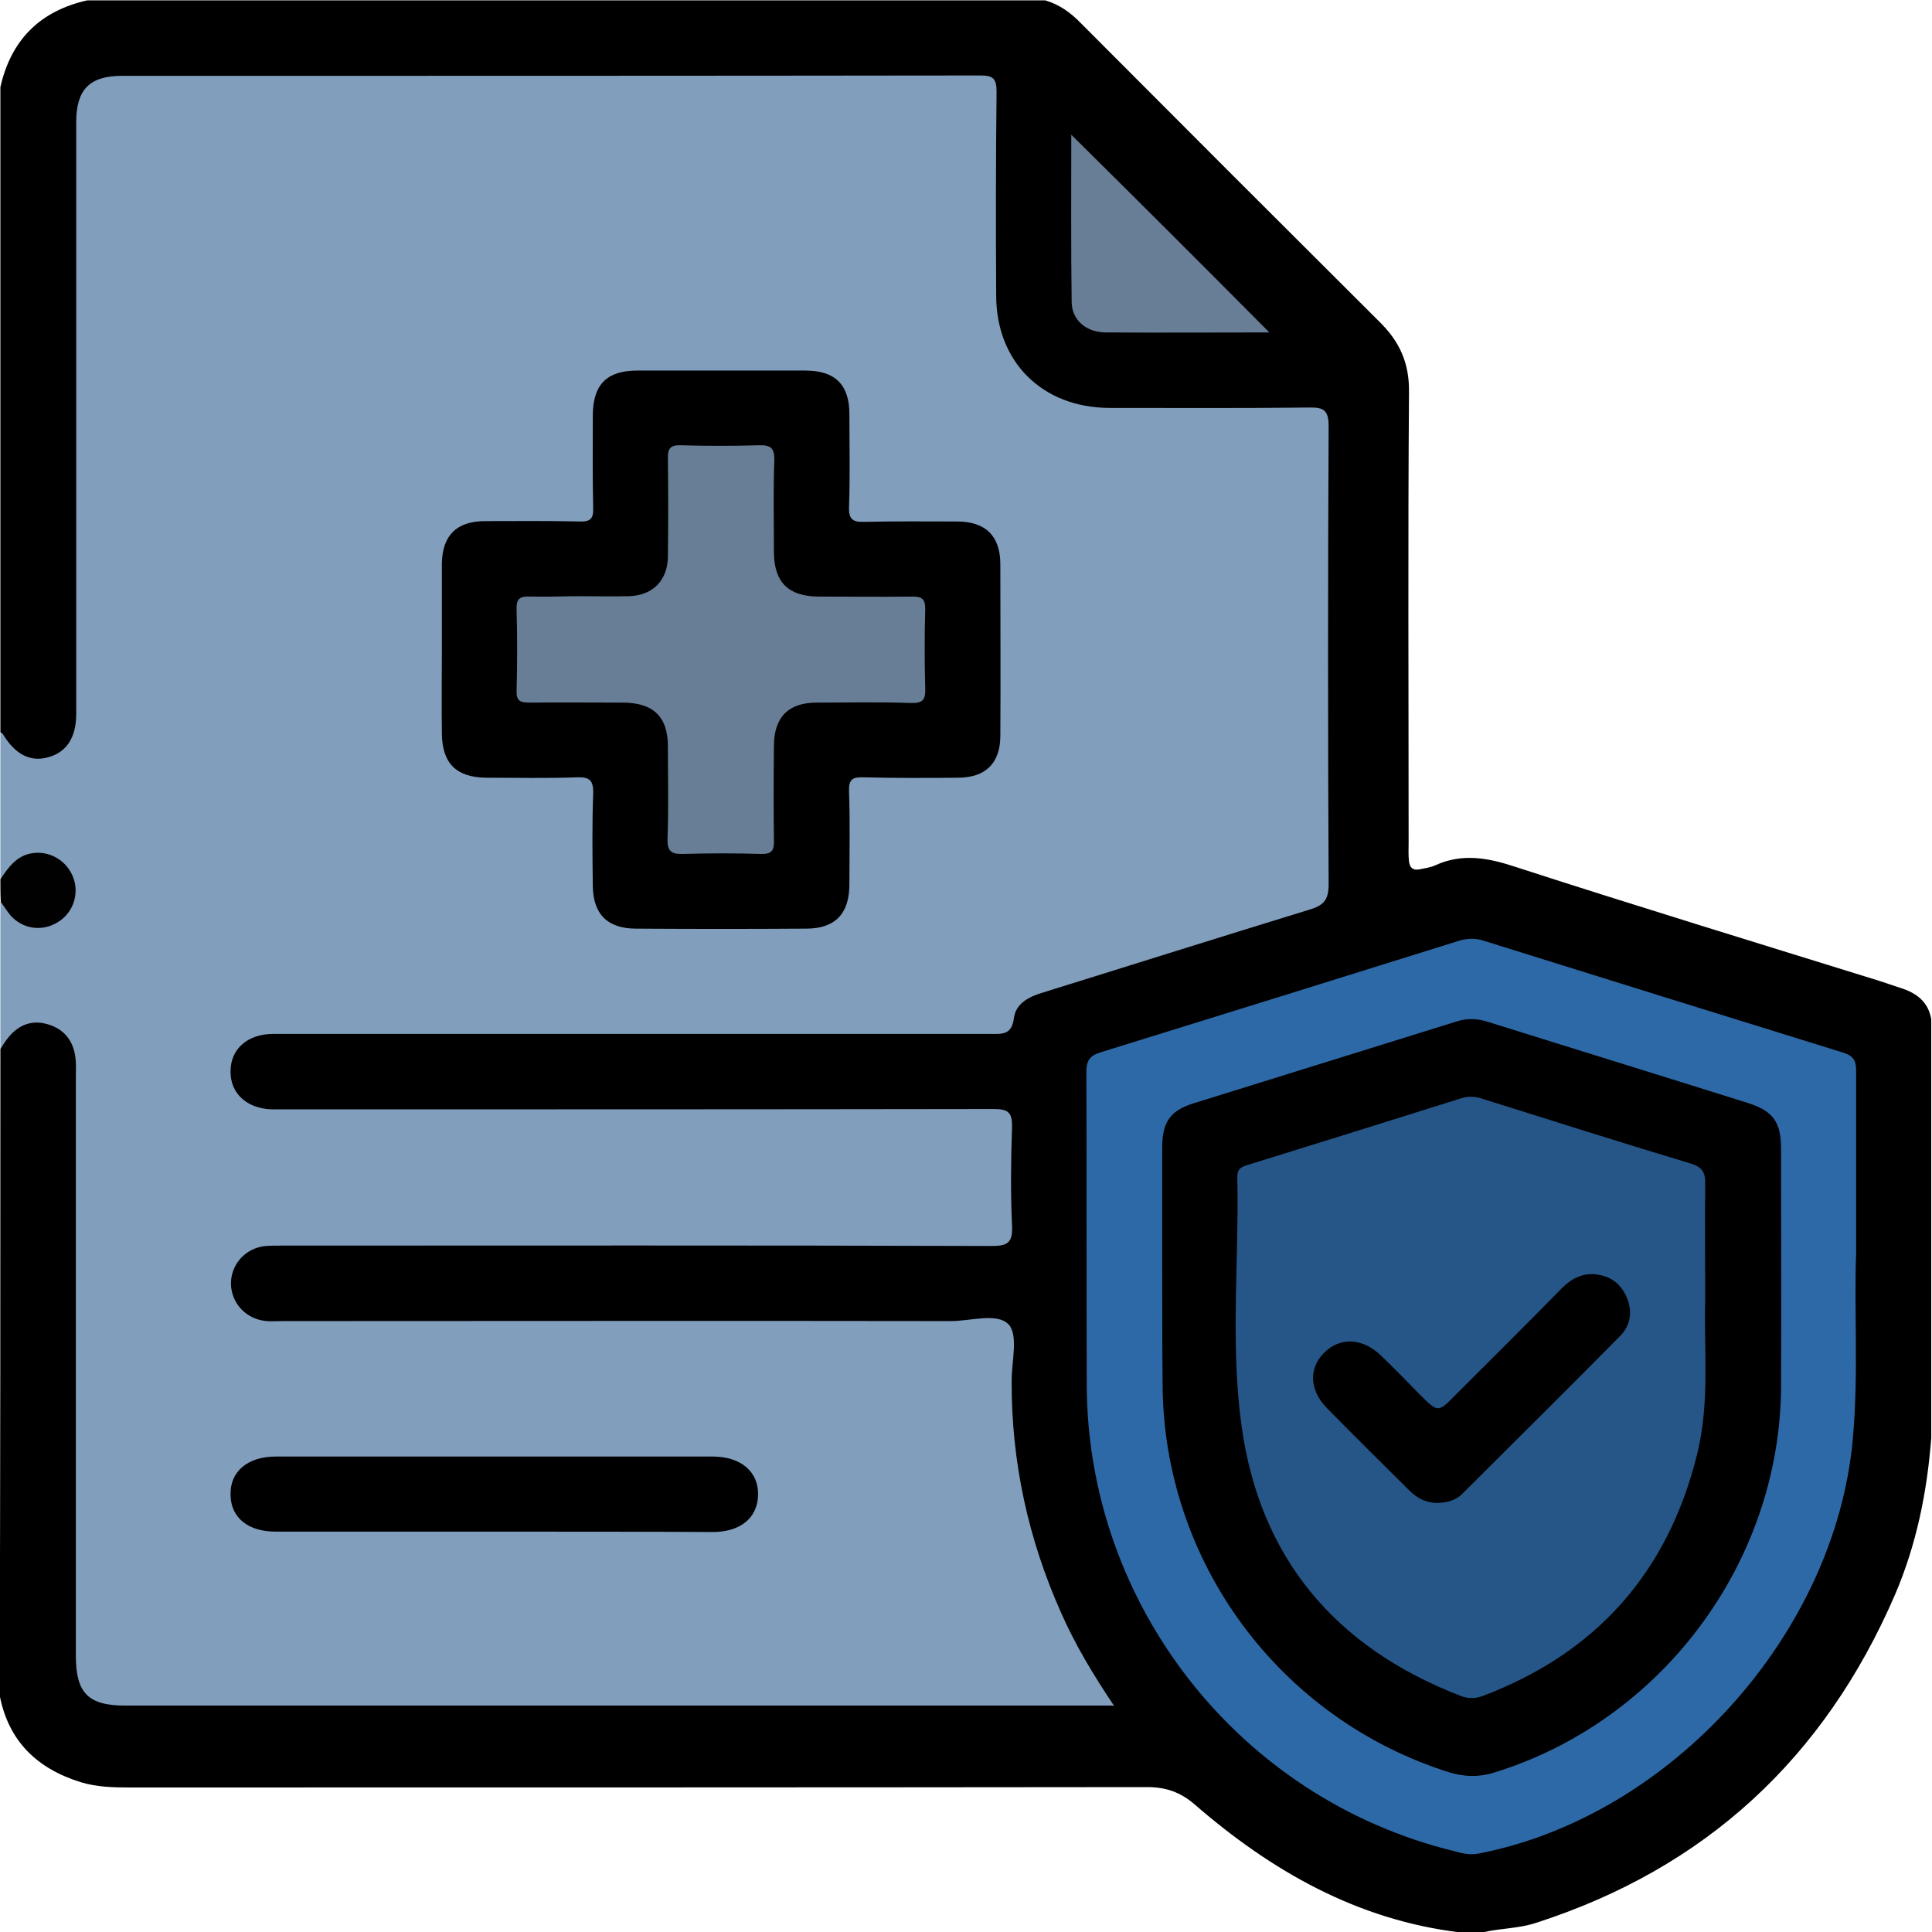<?xml version="1.0" encoding="utf-8"?>
<!-- Generator: Adobe Illustrator 26.0.2, SVG Export Plug-In . SVG Version: 6.00 Build 0)  -->
<svg version="1.1" id="Layer_1" xmlns="http://www.w3.org/2000/svg" xmlns:xlink="http://www.w3.org/1999/xlink" x="0px" y="0px"
	 viewBox="0 0 512 512" style="enable-background:new 0 0 512 512;" xml:space="preserve">
<style type="text/css">
	.st0{fill:#819EBD;}
	.st1{fill:#010101;}
	.st2{fill:#2E69A7;}
	.st3{fill:#677E96;}
	.st4{fill:#265587;}
</style>
<path class="st0" d="M0.1,278c0-13,0-26,0-39c2.2-0.3,2.5,1.8,3.6,2.8c3.8,3.6,9.1,3.7,12.5,0.2c3.3-3.3,3.3-8.8,0-12.1
	c-3.4-3.5-8.7-3.3-12.5,0.2c-1.1,1.1-1.4,3.2-3.6,2.8c0-13,0-26,0-39c2-0.2,2.8,1.5,4,2.6c2.6,2.2,5.4,3.2,8.8,1.9
	c3.3-1.3,4.9-3.9,5.3-7.2c0.4-2.5,0.3-5,0.3-7.5c0-48.6,0-97.3,0-145.9c0-2.3-0.1-4.7,0.1-7c0.6-7.6,4.8-11.7,12.5-12.3
	c1.8-0.1,3.7-0.1,5.5-0.1c72.6,0,145.3,0,217.9,0c10.8,0,11.1,0.2,11.1,11.3c0,15.8-0.1,31.7,0,47.5c0.1,18.1,11.3,29.1,29.4,29.2
	c16.7,0.1,33.3,0,50,0c7.5,0,8.5,1,8.5,8.3c0.1,39.5,0.1,79,0,118.4c0,6.6-0.6,7.4-6.7,9.3c-20.4,6.6-41,12.9-61.5,19.3
	c-2.4,0.7-4.8,1.5-7.1,2.3c-3.8,1.2-6.9,3.2-8.3,7.2c-1,2.9-3.2,4-6.2,4.1c-2.2,0.1-4.3,0.1-6.5,0.1c-59.6,0-119.3,0-178.9,0
	c-2.5,0-5-0.1-7.5,0.3c-4.8,0.8-7.8,4-7.7,8.3c0.1,4.1,3,7.1,7.6,7.9c2.6,0.5,5.3,0.3,8,0.3c59.8,0,119.6,0,179.4,0
	c11.5,0,11.6,0.1,11.6,11.8c0,6.7,0.1,13.3,0,20c-0.1,6.1-1.2,7.2-7.4,7.3c-6.3,0.1-12.7,0-19,0c-55.1,0-110.3,0-165.4,0
	c-2.7,0-5.3-0.2-8,0.5c-4,1-6.6,4-6.7,7.7c-0.1,3.9,2.5,7.2,6.7,8.2c2.8,0.7,5.6,0.5,8.5,0.5c59.8,0,119.6,0,179.4,0
	c12,0,12.2,0,12,11.9c-0.5,26.9,5,52.3,17.8,76c1.8,3.4,3.9,6.6,5.9,9.9c3.3,5.4,2.4,7.1-3.7,7.4c-1.5,0.1-3,0-4.5,0
	c-82.6,0-165.2,0-247.9,0c-15.5,0-18.6-3.1-18.6-18.8c0-48.8,0-97.6,0-146.4c0-2.5,0.1-5-0.2-7.5c-0.5-3.4-2-6-5.3-7.3
	s-6.2-0.3-8.8,1.9C2.9,276.5,2.1,278.1,0.1,278z"/>
<path d="M0.1,278c0.6-0.9,1.2-1.9,1.9-2.8c2.7-3.5,6.3-5,10.5-3.8c4.4,1.2,7,4.4,7.5,9c0.2,1.5,0.1,3,0.1,4.5
	c0,51.3,0,102.6,0,153.9c0,9.9,3.3,13.2,13.1,13.2c85.5,0,170.9,0,256.4,0c1.6,0,3.2,0,5.6,0c-5.5-8.2-10.3-16.2-14-24.6
	c-8.7-19.5-13.2-40-13.1-61.5c0-5.1,1.8-12.1-0.8-14.9c-3-3.2-10-0.9-15.3-0.9c-59-0.1-117.9,0-176.9,0c-1.5,0-3,0.1-4.5,0
	c-5.4-0.5-9.3-4.7-9.4-9.9c0-5.2,3.9-9.5,9.2-10c1.5-0.1,3-0.1,4.5-0.1c62.6,0,125.3-0.1,187.9,0.1c4.3,0,5.6-0.9,5.4-5.4
	c-0.4-8.6-0.3-17.3,0-26c0.1-3.9-0.9-4.9-4.8-4.9C201.5,294,139.7,294,77.8,294c-1.8,0-3.7,0-5.5,0c-6.8-0.1-11.3-4.2-11.2-10.1
	c0-5.9,4.5-9.9,11.3-9.9c63.3,0,126.6,0,189.9,0c3.2,0,5.8,0.4,6.4-4.2c0.5-3.9,4-5.7,7.8-6.8c23.5-7.3,46.9-14.7,70.4-21.9
	c3.7-1.1,5.2-2.4,5.2-6.7c-0.2-40.5-0.2-81,0-121.4c0-4.3-1.3-5.1-5.2-5c-17.7,0.2-35.3,0.1-53,0.1C276.2,108,264,95.9,264,78.3
	c-0.1-18-0.1-36,0.1-54c0-3.6-1-4.3-4.4-4.3c-75.8,0.1-151.6,0.1-227.4,0.1c-8.5,0-12.1,3.6-12.1,12.2c0,52.3,0,104.6,0,156.9
	c0,6.3-2.6,10.2-7.5,11.5C8,202,4,199.9,0.8,194.6c-0.2-0.3-0.5-0.4-0.7-0.6c0-57,0-114,0-170.9c2.8-12.5,10.5-20.2,23-23
	c84.6,0,169.3,0,253.9,0c3.8,1.1,6.8,3.3,9.5,6.1c26.3,26.4,52.7,52.8,79.1,79.1c5.3,5.2,7.9,10.9,7.8,18.6
	c-0.3,39.8-0.1,79.6-0.1,119.4c0,1.7-0.1,3.3,0.1,5c0.2,1.6,1,2.4,2.7,2.1c1.5-0.3,3-0.5,4.3-1.1c7-3.2,13.8-2,20.8,0.3
	c32.1,10.4,64.5,20.3,96.7,30.3c1.9,0.6,3.8,1.3,5.7,1.9c4.2,1.3,7.4,3.6,8.2,8.3c0,37,0,74,0,111c-1.1,14.3-3.9,28.2-9.6,41.5
	c-18.7,43.3-50.2,72.5-95.2,87c-4.6,1.5-9.4,1.4-14.1,2.5c-2,0-4,0-6,0c-27.3-3.3-50-16.3-70.3-33.9c-3.8-3.3-7.7-4.6-12.6-4.6
	c-89.9,0.1-179.8,0.1-269.7,0.1c-4.3,0-8.6-0.1-12.9-1.4c-11.6-3.6-19.2-10.9-21.5-23.1C0.1,391.9,0.1,335,0.1,278z"/>
<path class="st1" d="M0.1,233c2.1-3.1,4.3-6.3,8.5-6.9c4.7-0.7,9.3,2.1,10.9,6.7c1.5,4.3-0.2,9.2-4.2,11.6
	c-4.2,2.6-9.4,1.8-12.6-1.9c-0.9-1.1-1.7-2.4-2.5-3.5C0.1,237,0.1,235,0.1,233z"/>
<path d="M117.1,171.9c0-7.5,0-15,0-22.5c0.1-7.5,3.9-11.3,11.5-11.3c8.3,0,16.7-0.1,25,0.1c2.8,0.1,3.7-0.7,3.6-3.5
	c-0.2-8.2-0.1-16.3-0.1-24.5c0-8.3,3.7-12,11.8-12c14.8,0,29.6,0,44.5,0c7.9,0,11.7,3.7,11.7,11.6c0,8.2,0.2,16.3-0.1,24.5
	c-0.1,3.4,1,4.1,4.2,4c8.2-0.2,16.3-0.1,24.5-0.1c7.5,0,11.4,3.9,11.4,11.3c0,15.2,0.1,30.3,0,45.5c0,7.2-3.9,11.1-11.2,11.1
	c-8.3,0.1-16.7,0.1-25-0.1c-3-0.1-4,0.5-3.9,3.8c0.3,8.2,0.1,16.3,0.1,24.5c0,7.9-3.8,11.8-11.5,11.8c-15,0.1-30,0.1-45,0
	c-7.6,0-11.4-3.8-11.5-11.3c-0.1-8.2-0.2-16.3,0.1-24.5c0.1-3.7-1.1-4.4-4.4-4.3c-8,0.3-16,0.1-24,0.1c-7.9-0.1-11.6-3.8-11.7-11.7
	C117,186.8,117.1,179.4,117.1,171.9z"/>
<path d="M130.5,405.9c-19.1,0-38.3,0-57.4,0c-7.4,0-11.9-3.7-12-9.7c-0.2-6.2,4.5-10.2,12-10.2c38.6,0,77.2,0,115.8,0
	c7.5,0,12.2,4.1,12,10.3c-0.2,6-4.7,9.7-12,9.7C169.5,405.9,150,405.9,130.5,405.9z"/>
<path class="st2" d="M491.9,332.2c-0.6,14.4,0.7,31.8-0.9,49.3c-4.7,51.5-48.1,99.8-99.1,109.7c-2.5,0.5-4.6-0.1-6.8-0.7
	c-56.6-13.9-96.9-65.1-97.1-123.4c-0.1-27.7,0-55.3-0.1-83c0-2.9,0.8-4.3,3.7-5.2c31.7-9.8,63.4-19.7,95.1-29.6
	c2.4-0.7,4.5-0.7,6.8,0.1c31.7,9.9,63.4,19.8,95.1,29.6c2.8,0.9,3.3,2.3,3.3,5C491.9,299.1,491.9,314.1,491.9,332.2z"/>
<path class="st3" d="M336.4,88.1c-14.4,0-28.9,0.1-43.3,0c-5.2,0-9-3.2-9.1-8c-0.2-14.9-0.1-29.8-0.1-44.4
	C301.5,53.1,318.9,70.5,336.4,88.1z"/>
<path class="st3" d="M153.7,158c4.3,0,8.7,0.1,13,0c6.3-0.2,10.2-4.2,10.3-10.4c0.1-8.7,0.1-17.3,0-26c-0.1-2.7,0.6-3.7,3.5-3.6
	c6.8,0.2,13.7,0.2,20.5,0c3.1-0.1,4.3,0.6,4.2,4c-0.3,8.1-0.1,16.3-0.1,24.5c0.1,7.8,3.8,11.5,11.7,11.6c8.3,0,16.6,0.1,25,0
	c2.5,0,3.4,0.6,3.4,3.3c-0.2,7-0.2,14,0,21c0.1,3-0.6,4-3.8,3.9c-8.3-0.3-16.6-0.1-25-0.1c-7.5,0-11.3,3.9-11.3,11.5
	c-0.1,8.3-0.1,16.6,0,25c0.1,2.7-0.6,3.7-3.5,3.6c-6.8-0.2-13.7-0.2-20.5,0c-3.1,0.1-4.3-0.6-4.2-4c0.3-8.1,0.1-16.3,0.1-24.5
	c0-7.8-3.8-11.5-11.7-11.6c-8.3,0-16.6-0.1-25,0c-2.5,0-3.5-0.5-3.4-3.2c0.2-7.2,0.2-14.3,0-21.5c-0.1-3.1,1.1-3.5,3.7-3.4
	C145,158.2,149.4,158,153.7,158z"/>
<path d="M308,338c0-11.3,0-22.6,0-34c0-6.7,2.2-9.8,8.6-11.7c23.1-7.2,46.3-14.4,69.4-21.6c2.8-0.9,5.5-0.8,8.3,0.1
	c23,7.2,46,14.3,68.9,21.5c6.7,2.1,8.8,5.1,8.8,12.1c0,21.1,0.1,42.3,0,63.4c-0.4,46.5-31.8,88.4-76.2,102c-4,1.2-7.7,1.1-11.7-0.1
	c-45.1-14.2-75.9-55.9-76-103.1C308,357,308,347.5,308,338z"/>
<path class="st4" d="M451.9,344.7c-0.4,12.3,1.3,26.6-2.1,40.5c-7.7,31.4-26.7,52.9-57,64.3c-2,0.7-3.8,0.7-5.8-0.1
	c-33.1-12.8-53.2-36.5-58-71.7c-3-21.8-0.6-43.9-1.1-65.9c0-1.9,0.9-2.5,2.5-3c19-5.9,38-11.8,57-17.8c2-0.6,3.9-0.4,5.8,0.3
	c18.2,5.7,36.4,11.5,54.7,17c3.1,0.9,4.1,2.3,4,5.5C451.8,323.6,451.9,333.2,451.9,344.7z"/>
<path d="M381,398.3c-3,0-5.4-1.2-7.5-3.3c-7.3-7.3-14.7-14.5-21.9-21.9c-4.6-4.7-4.8-10.5-0.7-14.6c4.1-4.1,9.9-4,14.7,0.4
	c3.6,3.4,7.1,7,10.6,10.6c4.9,4.9,4.9,4.9,9.5,0.2c9.4-9.4,18.9-18.8,28.2-28.3c2.5-2.5,5.3-4,8.8-3.7c4,0.4,6.8,2.4,8.4,6.1
	c1.6,3.8,1,7.4-1.7,10.2c-13.9,14.1-28,28-42,42C385.6,397.7,383.4,398.2,381,398.3z"/>
</svg>
